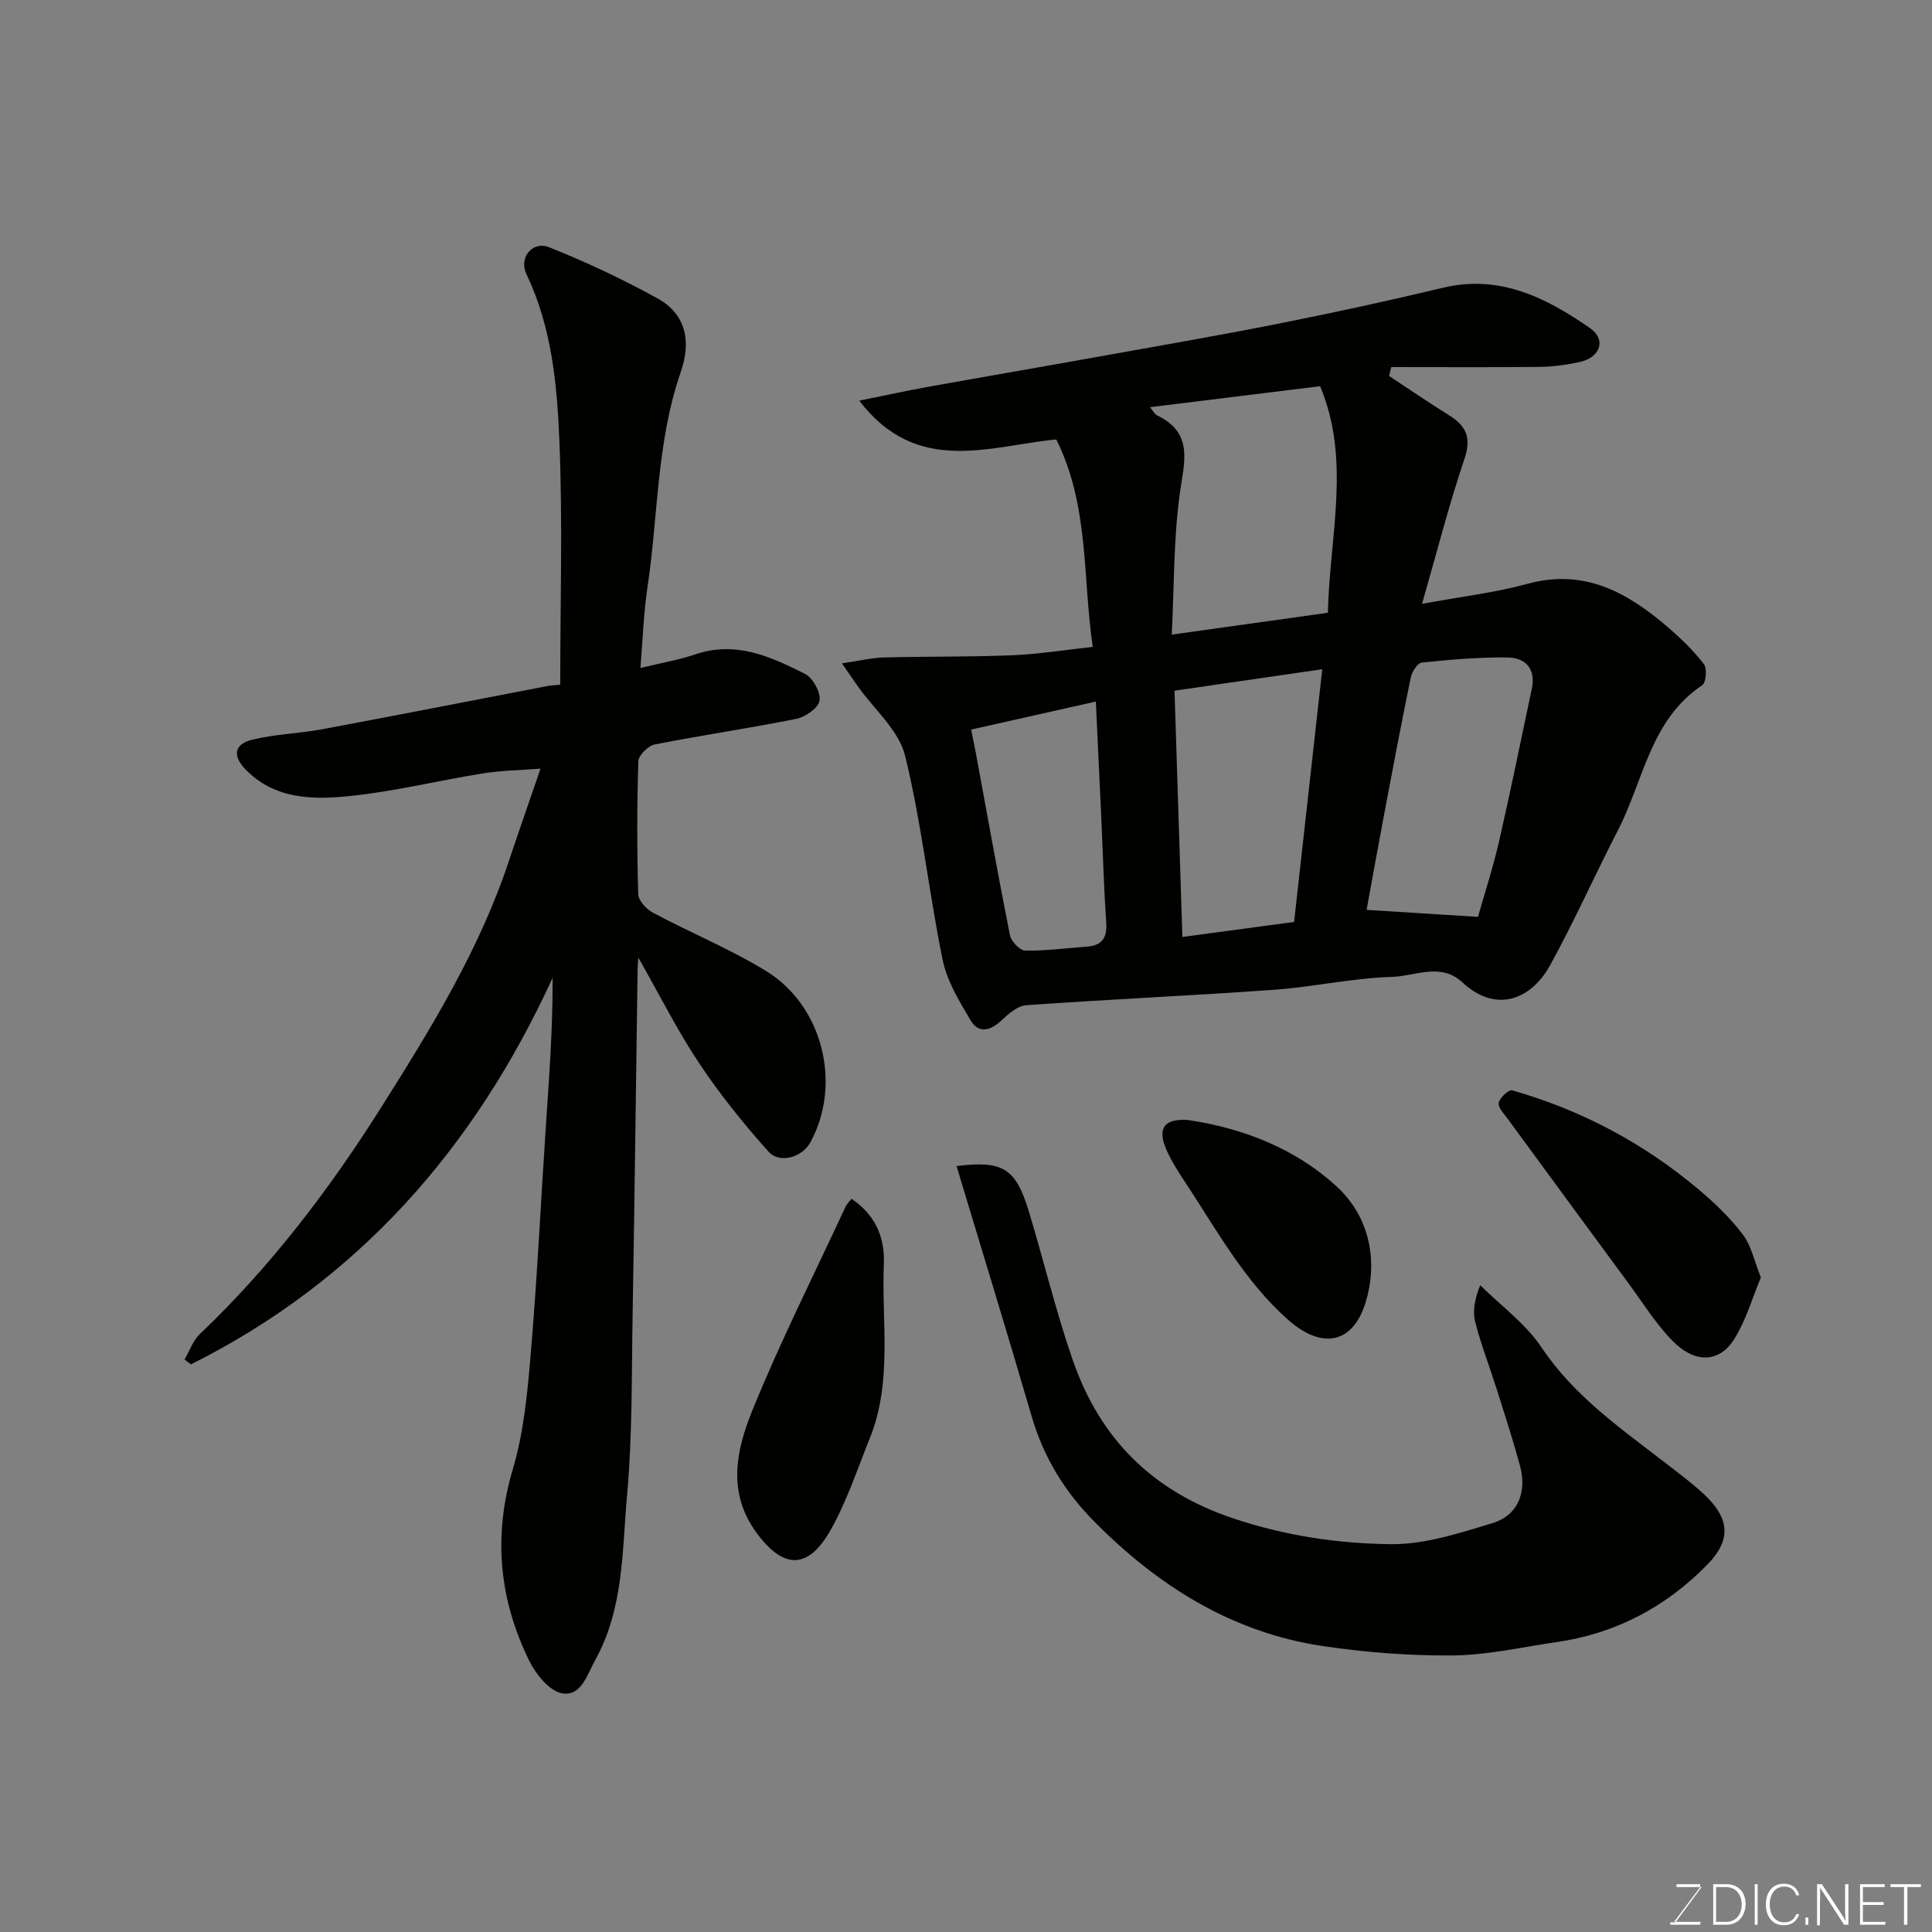 <svg enable-background="new 0 0 400 400" viewBox="0 0 400 400" xmlns="http://www.w3.org/2000/svg"><rect x="0" y="0" width="400" height="400" fill="#808080" stroke="none"/><path d="m174.32 137.34c3.69-.54 6.17-1.15 8.68-1.22 8.84-.23 17.7-.1 26.53-.45 5.36-.22 10.69-1.09 16.71-1.73-2.13-14.54-.69-29.19-7.55-42.96-13.84 1.34-28.83 7.61-40.79-8.03 5.52-1.11 9.9-2.08 14.31-2.87 11.56-2.08 23.13-4.06 34.69-6.14 12.68-2.28 25.37-4.46 38-6.97 11.34-2.25 22.64-4.72 33.88-7.4 11.75-2.8 21.35 2.08 30.41 8.36 3.45 2.39 2.13 6.11-2.17 7.03-2.7.58-5.49.97-8.25 1-10.24.11-20.49.04-30.73.04-.15.61-.29 1.23-.44 1.84 4.13 2.72 8.2 5.52 12.4 8.13 3.56 2.21 4.68 4.64 3.2 9.03-3.25 9.63-5.76 19.51-8.78 30.02 7.94-1.47 15.03-2.29 21.84-4.15 11.78-3.22 20.7 1.81 29.05 8.98 2.7 2.32 5.3 4.84 7.46 7.64.7.9.45 3.85-.35 4.38-10.75 7.18-12.13 19.72-17.42 29.98-4.78 9.28-9.04 18.84-14.06 27.98-3.82 6.96-11.06 10.18-18.23 3.51-4.42-4.11-9.73-1.23-14.48-1.09-8.15.24-16.25 2.08-24.41 2.67-17.11 1.23-34.26 1.98-51.38 3.2-1.81.13-3.7 1.84-5.17 3.21-2.26 2.11-4.67 2.67-6.27-.01-2.36-3.96-4.92-8.15-5.83-12.56-2.88-14.06-4.36-28.42-7.79-42.32-1.3-5.27-6.41-9.59-9.78-14.36-.85-1.18-1.66-2.39-3.28-4.74zm63.78-53.04c.68.81.96 1.47 1.46 1.7 7.62 3.66 5.62 9.6 4.72 16.09-1.31 9.42-1.17 19.04-1.68 29.3 11.49-1.61 21.91-3.06 32.32-4.52.38-16.09 4.82-31.62-1.61-46.91-11.65 1.44-23.14 2.85-35.21 4.34zm29.83 106.58c1.96-17.61 3.85-34.57 5.83-52.32-10.53 1.53-20.6 2.99-30.59 4.44.56 17.49 1.09 34.19 1.63 50.99 8.27-1.12 15.52-2.09 23.13-3.11zm38.07-1.05c1.29-4.57 3.09-10.09 4.39-15.74 2.4-10.46 4.52-20.98 6.75-31.48.88-4.16-1.32-6.44-5.04-6.49-5.91-.07-11.85.45-17.74 1.06-.88.09-2.03 1.91-2.28 3.1-1.97 9.56-3.78 19.16-5.59 28.76-1.23 6.48-2.39 12.98-3.55 19.34 7.52.47 14.51.91 23.06 1.45zm-104.94-38.78c.3 1.48.64 3.06.94 4.65 2.34 12.65 4.59 25.32 7.1 37.94.25 1.27 2.06 3.15 3.17 3.17 4.25.07 8.5-.51 12.75-.82 3.05-.22 4.21-1.73 4.01-4.84-.48-7.41-.7-14.84-1.04-22.27-.36-7.89-.74-15.78-1.11-23.63-8.72 1.96-17.1 3.85-25.82 5.8z" fill="#010100"/><path d="m132.18 198.3c-.1 1.31-.17 1.8-.17 2.3-.34 23.76-.62 47.53-1.03 71.29-.22 12.6-.03 25.25-1.16 37.78-1.03 11.44-.66 23.27-6.54 33.94-1.77 3.21-2.96 7.63-6.86 6.98-2.62-.43-5.47-3.93-6.84-6.73-6.24-12.7-7.53-25.8-3.4-39.7 2.3-7.75 3.05-16.06 3.73-24.19 1.32-15.6 2.07-31.26 3.11-46.89.67-10.02 1.43-20.04 1.39-30.63-16.15 35.26-40.26 62.72-74.88 80.03-.44-.34-.89-.68-1.33-1.02 1.05-1.77 1.75-3.9 3.19-5.27 14.61-13.9 26.77-29.89 37.47-46.82 10.25-16.23 20.38-32.68 26.51-51.13 2.05-6.16 4.2-12.28 6.54-19.1-4.05.32-8.02.36-11.9.98-9.18 1.47-18.26 3.72-27.48 4.68-7.65.8-15.6.76-21.68-5.48-2.73-2.8-2.39-5.25 1.35-6.17 4.73-1.16 9.7-1.28 14.51-2.17 15.54-2.9 31.05-5.95 46.57-8.93.78-.15 1.57-.17 2.71-.29 0-17.01.52-33.83-.18-50.61-.48-11.68-1.6-23.47-6.81-34.38-1.64-3.43 1.23-6.96 4.71-5.57 7.66 3.05 15.18 6.59 22.4 10.57 6.07 3.35 6.99 9.06 4.81 15.33-4.99 14.42-4.64 29.66-6.87 44.51-.8 5.32-.96 10.73-1.46 16.69 4.43-1.08 7.98-1.67 11.33-2.81 8.38-2.87 15.66.45 22.76 4.04 1.62.82 3.25 3.8 3 5.51-.22 1.51-2.91 3.41-4.78 3.78-9.75 1.97-19.61 3.39-29.37 5.32-1.35.27-3.33 2.25-3.37 3.49-.29 9.16-.29 18.33-.02 27.49.04 1.35 1.71 3.14 3.09 3.87 7.75 4.13 15.95 7.49 23.41 12.07 11.83 7.27 15.69 23.6 9.1 35.52-1.66 3-6.31 4.44-8.62 1.86-5.17-5.77-10.07-11.86-14.36-18.3-4.5-6.74-8.14-14.04-12.58-21.84z" fill="#010100"/><path d="m198.04 241.42c9.56-1.19 12.25.43 14.96 9.36 3.11 10.26 5.6 20.72 9.11 30.83 5.63 16.23 16.45 27.14 33.21 32.75 10.78 3.61 21.7 5.24 32.74 5.34 6.97.07 14.09-2.28 20.9-4.34 5.3-1.6 7.24-6.36 5.72-11.96-1.44-5.31-3.15-10.56-4.81-15.81-1.47-4.65-3.25-9.21-4.45-13.92-.57-2.22-.1-4.71 1.04-7.58 4.29 4.25 9.4 7.95 12.69 12.87 6.78 10.14 16.46 16.81 25.79 24.03 2.72 2.11 5.51 4.16 8 6.52 5.23 4.95 5.5 9.37.53 14.44-8.6 8.79-19.01 14.28-31.26 16.04-7.11 1.02-14.23 2.68-21.36 2.75-9.01.08-18.12-.62-27.04-1.95-18.82-2.82-34.16-12.51-47.33-25.85-6.06-6.13-10.43-13.28-12.88-21.68-5.04-17.3-10.35-34.54-15.56-51.84z" fill="#010100"/><path d="m176.3 248.2c4.84 3.27 6.91 7.82 6.69 13.44-.49 12.11 1.83 24.46-2.93 36.2-2.61 6.44-4.78 13.16-8.21 19.14-4.69 8.18-9.83 7.8-15.32.22-6.06-8.37-4.03-17.13-.75-25.22 5.81-14.3 12.78-28.13 19.29-42.15.27-.59.78-1.05 1.23-1.63z" fill="#010100"/><path d="m364.57 264.48c-1.74 4.17-3.05 8.78-5.47 12.7-3.09 4.99-8.16 5.18-12.82.43-3.51-3.58-6.21-7.97-9.21-12.04-8.32-11.29-16.62-22.6-24.91-33.92-.77-1.05-2.05-2.35-1.87-3.3.2-1.06 2.08-2.81 2.76-2.61 14.28 4.05 27.16 10.89 38.52 20.43 3.35 2.81 6.59 5.91 9.23 9.38 1.79 2.34 2.41 5.56 3.77 8.93z" fill="#010100"/><path d="m245.91 231.88c11.52 1.7 22.25 5.93 30.75 13.69 6.48 5.91 8.68 14.56 6.29 23.34-2.53 9.33-9.13 10.7-16.37 4.25-8.84-7.89-14.46-18.11-20.82-27.81-1.61-2.45-3.28-4.92-4.39-7.61-1.77-4.31-.19-6.15 4.54-5.86z" fill="#010100"/><g fill="#fbfcfa"><path d="m346.9 398 5.4-7.3h-5.2v-.6h4.9v.6l-5.4 7.2h5.5l-.1.6h-6.2v-.5z"/><path d="m354.7 390.1h2.8c2.3 0 3.9 1.6 3.9 4.1s-1.6 4.3-3.9 4.3h-2.8zm.6 7.8h2c2.2 0 3.3-1.6 3.3-3.6 0-1.8-1-3.6-3.3-3.6h-2z"/><path d="m363.9 390.1v8.4h-.6v-8.4z"/><path d="m372.5 396.3c-.4 1.3-1.4 2.3-3.2 2.3-2.4 0-3.7-1.9-3.7-4.3 0-2.3 1.2-4.3 3.7-4.3 1.8 0 2.9 1 3.2 2.4h-.6c-.4-1.1-1.1-1.8-2.5-1.8-2.1 0-3 1.9-3 3.7s.9 3.7 3 3.7c1.4 0 2.1-.7 2.5-1.7z"/><path d="m373.8 398.5v-1.5h.6v1.5z"/><path d="m376.2 398.5v-8.4h1c1.3 2 4.4 6.6 4.9 7.6-.1-1.2-.1-2.4-.1-3.8v-3.8h.7v8.4h-.9c-1.2-1.9-4.4-6.8-5-7.7.1 1.1 0 2.3 0 3.9v3.9h-.6z"/><path d="m390 394.4h-4.3v3.5h4.7l-.1.6h-5.2v-8.4h5.1v.6h-4.5v3.1h4.3z"/><path d="m394.2 390.7h-2.8v-.6h6.3v.6h-2.8v7.8h-.7z"/></g></svg>